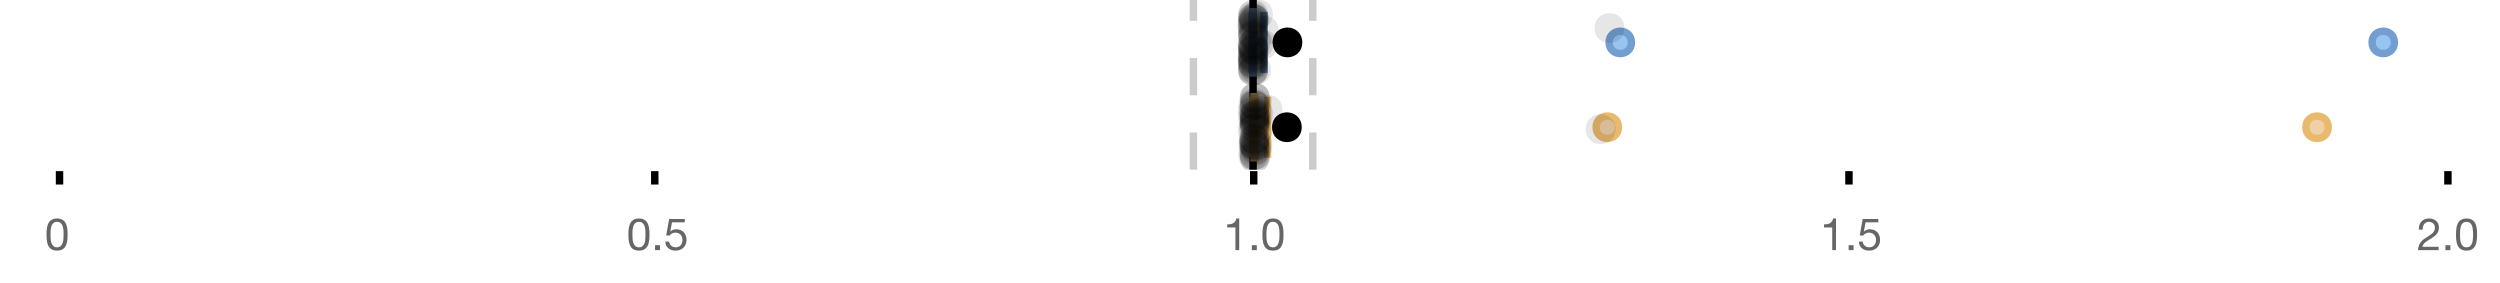 <?xml version="1.0" encoding="UTF-8"?>
<svg xmlns="http://www.w3.org/2000/svg" xmlns:xlink="http://www.w3.org/1999/xlink" width="672" height="76" viewBox="0 0 672 76">
<defs>
<clipPath id="clip-0">
<path clip-rule="nonzero" d="M 335 0 L 338 0 L 338 45.602 L 335 45.602 Z M 335 0 "/>
</clipPath>
<clipPath id="clip-1">
<path clip-rule="nonzero" d="M 319 0 L 322 0 L 322 45.602 L 319 45.602 Z M 319 0 "/>
</clipPath>
<clipPath id="clip-2">
<path clip-rule="nonzero" d="M 351 0 L 354 0 L 354 45.602 L 351 45.602 Z M 351 0 "/>
</clipPath>
<clipPath id="clip-3">
<path clip-rule="nonzero" d="M 609 0 L 657.66 0 L 657.66 43 L 609 43 Z M 609 0 "/>
</clipPath>
<clipPath id="clip-4">
<path clip-rule="nonzero" d="M 400 2 L 464 2 L 464 45.602 L 400 45.602 Z M 400 2 "/>
</clipPath>
<clipPath id="clip-5">
<path clip-rule="nonzero" d="M 591 2 L 655 2 L 655 45.602 L 591 45.602 Z M 591 2 "/>
</clipPath>
<clipPath id="clip-6">
<path clip-rule="nonzero" d="M 314 2 L 378 2 L 378 45.602 L 314 45.602 Z M 314 2 "/>
</clipPath>
<clipPath id="clip-7">
<path clip-rule="nonzero" d="M 332 37 L 341 37 L 341 45.602 L 332 45.602 Z M 332 37 "/>
</clipPath>
<clipPath id="clip-8">
<path clip-rule="nonzero" d="M 333 38 L 342 38 L 342 45.602 L 333 45.602 Z M 333 38 "/>
</clipPath>
<clipPath id="clip-9">
<path clip-rule="nonzero" d="M 333 37 L 342 37 L 342 45.602 L 333 45.602 Z M 333 37 "/>
</clipPath>
<clipPath id="clip-10">
<path clip-rule="nonzero" d="M 333 38 L 342 38 L 342 45.602 L 333 45.602 Z M 333 38 "/>
</clipPath>
<clipPath id="clip-11">
<path clip-rule="nonzero" d="M 333 37 L 342 37 L 342 45.602 L 333 45.602 Z M 333 37 "/>
</clipPath>
</defs>
<rect x="-67.2" y="-7.6" width="806.4" height="91.2" fill="rgb(100%, 100%, 100%)" fill-opacity="1"/>
<path fill="none" stroke-width="1" stroke-linecap="butt" stroke-linejoin="miter" stroke="rgb(0%, 0%, 0%)" stroke-opacity="1" stroke-miterlimit="10" d="M 8 23 L 8 24.801 " transform="matrix(2, 0, 0, 2, 0, 0)"/>
<path fill="none" stroke-width="1" stroke-linecap="butt" stroke-linejoin="miter" stroke="rgb(0%, 0%, 0%)" stroke-opacity="1" stroke-miterlimit="10" d="M 88 23 L 88 24.801 " transform="matrix(2, 0, 0, 2, 0, 0)"/>
<path fill="none" stroke-width="1" stroke-linecap="butt" stroke-linejoin="miter" stroke="rgb(0%, 0%, 0%)" stroke-opacity="1" stroke-miterlimit="10" d="M 168.5 23 L 168.5 24.801 " transform="matrix(2, 0, 0, 2, 0, 0)"/>
<path fill="none" stroke-width="1" stroke-linecap="butt" stroke-linejoin="miter" stroke="rgb(0%, 0%, 0%)" stroke-opacity="1" stroke-miterlimit="10" d="M 248.5 23 L 248.5 24.801 " transform="matrix(2, 0, 0, 2, 0, 0)"/>
<path fill="none" stroke-width="1" stroke-linecap="butt" stroke-linejoin="miter" stroke="rgb(0%, 0%, 0%)" stroke-opacity="1" stroke-miterlimit="10" d="M 329 23 L 329 24.801 " transform="matrix(2, 0, 0, 2, 0, 0)"/>
<path fill-rule="nonzero" fill="rgb(40%, 40%, 40%)" fill-opacity="1" d="M 13.586 63.047 C 13.586 62.84 13.586 62.609 13.59 62.355 C 13.594 62.105 13.613 61.852 13.648 61.602 C 13.684 61.348 13.738 61.102 13.805 60.863 C 13.875 60.621 13.973 60.414 14.105 60.23 C 14.238 60.051 14.402 59.906 14.605 59.793 C 14.805 59.684 15.047 59.625 15.336 59.625 C 15.625 59.625 15.867 59.684 16.066 59.793 C 16.266 59.906 16.434 60.051 16.566 60.23 C 16.699 60.41 16.797 60.621 16.867 60.863 C 16.934 61.102 16.984 61.348 17.023 61.602 C 17.059 61.852 17.078 62.105 17.082 62.355 C 17.086 62.609 17.09 62.84 17.09 63.047 C 17.09 63.367 17.078 63.723 17.059 64.121 C 17.039 64.516 16.973 64.887 16.867 65.238 C 16.758 65.586 16.586 65.879 16.344 66.117 C 16.105 66.359 15.77 66.477 15.336 66.477 C 14.902 66.477 14.566 66.359 14.328 66.117 C 14.09 65.879 13.914 65.586 13.805 65.238 C 13.699 64.891 13.633 64.516 13.613 64.121 C 13.594 63.727 13.586 63.367 13.586 63.047 Z M 12.504 63.059 C 12.504 63.371 12.512 63.695 12.527 64.031 C 12.543 64.367 12.586 64.695 12.648 65.016 C 12.711 65.336 12.805 65.637 12.926 65.922 C 13.043 66.203 13.207 66.453 13.414 66.672 C 13.625 66.887 13.887 67.055 14.203 67.18 C 14.52 67.305 14.895 67.367 15.336 67.367 C 15.785 67.367 16.164 67.305 16.477 67.18 C 16.789 67.055 17.047 66.887 17.258 66.672 C 17.465 66.453 17.629 66.203 17.746 65.922 C 17.867 65.637 17.961 65.336 18.023 65.016 C 18.086 64.695 18.129 64.367 18.145 64.031 C 18.16 63.695 18.168 63.371 18.168 63.059 C 18.168 62.746 18.16 62.422 18.145 62.086 C 18.129 61.75 18.09 61.422 18.023 61.102 C 17.961 60.781 17.867 60.477 17.746 60.191 C 17.629 59.902 17.465 59.648 17.258 59.434 C 17.047 59.219 16.785 59.047 16.469 58.918 C 16.152 58.789 15.777 58.727 15.336 58.727 C 14.895 58.727 14.52 58.789 14.203 58.918 C 13.887 59.047 13.625 59.219 13.414 59.434 C 13.207 59.648 13.043 59.902 12.926 60.191 C 12.805 60.48 12.711 60.781 12.648 61.102 C 12.586 61.422 12.543 61.75 12.527 62.086 C 12.512 62.422 12.504 62.746 12.504 63.059 Z M 12 55.809 "/>
<path fill-rule="nonzero" fill="rgb(40%, 40%, 40%)" fill-opacity="1" d="M 170 63.047 C 170 62.84 170 62.609 170.004 62.355 C 170.008 62.105 170.027 61.852 170.062 61.602 C 170.098 61.348 170.152 61.102 170.219 60.863 C 170.289 60.621 170.387 60.414 170.52 60.23 C 170.652 60.051 170.816 59.906 171.02 59.793 C 171.219 59.684 171.461 59.625 171.75 59.625 C 172.039 59.625 172.281 59.684 172.48 59.793 C 172.68 59.906 172.848 60.051 172.98 60.23 C 173.113 60.41 173.211 60.621 173.281 60.863 C 173.348 61.102 173.398 61.348 173.438 61.602 C 173.473 61.852 173.492 62.105 173.496 62.355 C 173.5 62.609 173.504 62.84 173.504 63.047 C 173.504 63.367 173.492 63.723 173.473 64.121 C 173.453 64.516 173.387 64.887 173.281 65.238 C 173.172 65.586 173 65.879 172.758 66.117 C 172.52 66.359 172.184 66.477 171.75 66.477 C 171.316 66.477 170.98 66.359 170.742 66.117 C 170.504 65.879 170.328 65.586 170.219 65.238 C 170.113 64.891 170.047 64.516 170.027 64.121 C 170.008 63.727 170 63.367 170 63.047 Z M 168.918 63.059 C 168.918 63.371 168.926 63.695 168.941 64.031 C 168.957 64.367 169 64.695 169.062 65.016 C 169.125 65.336 169.219 65.637 169.34 65.922 C 169.457 66.203 169.621 66.453 169.828 66.672 C 170.039 66.887 170.301 67.055 170.617 67.18 C 170.934 67.305 171.309 67.367 171.75 67.367 C 172.199 67.367 172.578 67.305 172.891 67.18 C 173.203 67.055 173.461 66.887 173.672 66.672 C 173.879 66.453 174.043 66.203 174.16 65.922 C 174.281 65.637 174.375 65.336 174.438 65.016 C 174.5 64.695 174.543 64.367 174.559 64.031 C 174.574 63.695 174.582 63.371 174.582 63.059 C 174.582 62.746 174.574 62.422 174.559 62.086 C 174.543 61.75 174.504 61.422 174.438 61.102 C 174.375 60.781 174.281 60.477 174.16 60.191 C 174.043 59.902 173.879 59.648 173.672 59.434 C 173.461 59.219 173.199 59.047 172.883 58.918 C 172.566 58.789 172.191 58.727 171.75 58.727 C 171.309 58.727 170.934 58.789 170.617 58.918 C 170.301 59.047 170.039 59.219 169.828 59.434 C 169.621 59.648 169.457 59.902 169.34 60.191 C 169.219 60.48 169.125 60.781 169.062 61.102 C 169 61.422 168.957 61.75 168.941 62.086 C 168.926 62.422 168.918 62.746 168.918 63.059 Z M 176.082 65.902 L 176.082 67.234 L 177.414 67.234 L 177.414 65.902 Z M 184.062 59.77 L 184.062 58.871 L 179.863 58.871 L 179.07 63.285 L 179.945 63.336 C 180.145 63.094 180.375 62.898 180.637 62.754 C 180.895 62.605 181.195 62.531 181.531 62.531 C 181.816 62.531 182.078 62.578 182.316 62.676 C 182.551 62.77 182.754 62.906 182.922 63.078 C 183.09 63.25 183.219 63.453 183.312 63.688 C 183.402 63.926 183.449 64.184 183.449 64.461 C 183.449 64.797 183.402 65.094 183.305 65.344 C 183.211 65.598 183.078 65.805 182.914 65.973 C 182.75 66.141 182.559 66.27 182.34 66.352 C 182.121 66.438 181.891 66.477 181.648 66.477 C 181.395 66.477 181.16 66.441 180.949 66.363 C 180.734 66.289 180.551 66.18 180.395 66.039 C 180.238 65.898 180.117 65.738 180.023 65.547 C 179.934 65.359 179.879 65.16 179.863 64.941 L 178.844 64.941 C 178.852 65.324 178.926 65.672 179.07 65.973 C 179.215 66.277 179.41 66.531 179.656 66.738 C 179.906 66.941 180.191 67.098 180.516 67.203 C 180.84 67.312 181.188 67.367 181.555 67.367 C 182.051 67.367 182.484 67.289 182.855 67.133 C 183.227 66.977 183.539 66.766 183.785 66.504 C 184.035 66.238 184.219 65.938 184.344 65.598 C 184.469 65.258 184.531 64.906 184.531 64.547 C 184.531 64.059 184.457 63.633 184.312 63.27 C 184.168 62.906 183.973 62.602 183.727 62.355 C 183.477 62.113 183.188 61.93 182.852 61.809 C 182.516 61.691 182.156 61.629 181.781 61.629 C 181.492 61.629 181.203 61.68 180.91 61.781 C 180.621 61.879 180.383 62.035 180.199 62.242 L 180.176 62.219 L 180.629 59.77 Z M 168.414 55.809 "/>
<path fill-rule="nonzero" fill="rgb(40%, 40%, 40%)" fill-opacity="1" d="M 333.102 67.234 L 333.102 58.727 L 332.32 58.727 C 332.266 59.047 332.16 59.309 332.008 59.52 C 331.855 59.727 331.672 59.891 331.449 60.012 C 331.23 60.129 330.984 60.211 330.711 60.258 C 330.441 60.301 330.16 60.324 329.871 60.324 L 329.871 61.137 L 332.082 61.137 L 332.082 67.234 Z M 336.496 65.902 L 336.496 67.234 L 337.828 67.234 L 337.828 65.902 Z M 340.422 63.047 C 340.422 62.84 340.422 62.609 340.426 62.355 C 340.43 62.105 340.449 61.852 340.484 61.602 C 340.52 61.348 340.574 61.102 340.641 60.863 C 340.711 60.621 340.809 60.414 340.941 60.23 C 341.074 60.051 341.238 59.906 341.441 59.793 C 341.641 59.684 341.883 59.625 342.172 59.625 C 342.461 59.625 342.703 59.684 342.902 59.793 C 343.102 59.906 343.27 60.051 343.402 60.23 C 343.535 60.41 343.633 60.621 343.703 60.863 C 343.77 61.102 343.82 61.348 343.859 61.602 C 343.895 61.852 343.914 62.105 343.918 62.355 C 343.922 62.609 343.926 62.84 343.926 63.047 C 343.926 63.367 343.914 63.723 343.895 64.121 C 343.875 64.516 343.809 64.887 343.703 65.238 C 343.594 65.586 343.422 65.879 343.18 66.117 C 342.941 66.359 342.605 66.477 342.172 66.477 C 341.738 66.477 341.402 66.359 341.164 66.117 C 340.926 65.879 340.75 65.586 340.641 65.238 C 340.535 64.891 340.469 64.516 340.449 64.121 C 340.43 63.727 340.422 63.367 340.422 63.047 Z M 339.34 63.059 C 339.34 63.371 339.348 63.695 339.363 64.031 C 339.379 64.367 339.422 64.695 339.484 65.016 C 339.547 65.336 339.641 65.637 339.762 65.922 C 339.879 66.203 340.043 66.453 340.25 66.672 C 340.461 66.887 340.723 67.055 341.039 67.18 C 341.355 67.305 341.73 67.367 342.172 67.367 C 342.621 67.367 343 67.305 343.312 67.18 C 343.625 67.055 343.883 66.887 344.094 66.672 C 344.301 66.453 344.465 66.203 344.582 65.922 C 344.703 65.637 344.797 65.336 344.859 65.016 C 344.922 64.695 344.965 64.367 344.98 64.031 C 344.996 63.695 345.004 63.371 345.004 63.059 C 345.004 62.746 344.996 62.422 344.98 62.086 C 344.965 61.75 344.926 61.422 344.859 61.102 C 344.797 60.781 344.703 60.477 344.582 60.191 C 344.465 59.902 344.301 59.648 344.094 59.434 C 343.883 59.219 343.621 59.047 343.305 58.918 C 342.988 58.789 342.613 58.727 342.172 58.727 C 341.73 58.727 341.355 58.789 341.039 58.918 C 340.723 59.047 340.461 59.219 340.25 59.434 C 340.043 59.648 339.879 59.902 339.762 60.191 C 339.641 60.48 339.547 60.781 339.484 61.102 C 339.422 61.422 339.379 61.75 339.363 62.086 C 339.348 62.422 339.34 62.746 339.34 63.059 Z M 328.828 55.809 "/>
<path fill-rule="nonzero" fill="rgb(40%, 40%, 40%)" fill-opacity="1" d="M 493.52 67.234 L 493.52 58.727 L 492.738 58.727 C 492.684 59.047 492.578 59.309 492.426 59.52 C 492.273 59.727 492.09 59.891 491.867 60.012 C 491.648 60.129 491.402 60.211 491.129 60.258 C 490.859 60.301 490.578 60.324 490.289 60.324 L 490.289 61.137 L 492.5 61.137 L 492.5 67.234 Z M 496.914 65.902 L 496.914 67.234 L 498.246 67.234 L 498.246 65.902 Z M 504.895 59.77 L 504.895 58.871 L 500.695 58.871 L 499.902 63.285 L 500.777 63.336 C 500.977 63.094 501.207 62.898 501.469 62.754 C 501.727 62.605 502.027 62.531 502.363 62.531 C 502.648 62.531 502.91 62.578 503.148 62.676 C 503.383 62.77 503.586 62.906 503.754 63.078 C 503.922 63.25 504.051 63.453 504.145 63.688 C 504.234 63.926 504.281 64.184 504.281 64.461 C 504.281 64.797 504.234 65.094 504.137 65.344 C 504.043 65.598 503.91 65.805 503.746 65.973 C 503.582 66.141 503.391 66.27 503.172 66.352 C 502.953 66.438 502.723 66.477 502.48 66.477 C 502.227 66.477 501.992 66.441 501.781 66.363 C 501.566 66.289 501.383 66.18 501.227 66.039 C 501.07 65.898 500.949 65.738 500.855 65.547 C 500.766 65.359 500.711 65.16 500.695 64.941 L 499.676 64.941 C 499.684 65.324 499.758 65.672 499.902 65.973 C 500.047 66.277 500.242 66.531 500.488 66.738 C 500.738 66.941 501.023 67.098 501.348 67.203 C 501.672 67.312 502.02 67.367 502.387 67.367 C 502.883 67.367 503.316 67.289 503.688 67.133 C 504.059 66.977 504.371 66.766 504.617 66.504 C 504.867 66.238 505.051 65.938 505.176 65.598 C 505.301 65.258 505.363 64.906 505.363 64.547 C 505.363 64.059 505.289 63.633 505.145 63.27 C 505 62.906 504.805 62.602 504.559 62.355 C 504.309 62.113 504.02 61.93 503.684 61.809 C 503.348 61.691 502.988 61.629 502.613 61.629 C 502.324 61.629 502.035 61.68 501.742 61.781 C 501.453 61.879 501.215 62.035 501.031 62.242 L 501.008 62.219 L 501.461 59.77 Z M 489.246 55.809 "/>
<path fill-rule="nonzero" fill="rgb(40%, 40%, 40%)" fill-opacity="1" d="M 650.188 61.738 L 651.207 61.738 C 651.199 61.48 651.227 61.227 651.285 60.977 C 651.348 60.723 651.445 60.5 651.582 60.297 C 651.715 60.098 651.891 59.938 652.102 59.812 C 652.312 59.688 652.566 59.625 652.863 59.625 C 653.086 59.625 653.301 59.664 653.5 59.734 C 653.699 59.805 653.875 59.91 654.023 60.047 C 654.172 60.184 654.289 60.344 654.375 60.531 C 654.465 60.719 654.508 60.93 654.508 61.164 C 654.508 61.457 654.461 61.719 654.371 61.941 C 654.277 62.168 654.141 62.375 653.961 62.566 C 653.781 62.758 653.555 62.949 653.285 63.137 C 653.012 63.324 652.695 63.531 652.336 63.754 C 652.039 63.93 651.758 64.117 651.484 64.32 C 651.211 64.52 650.969 64.75 650.754 65.016 C 650.535 65.277 650.359 65.59 650.219 65.945 C 650.078 66.301 649.988 66.73 649.949 67.234 L 655.504 67.234 L 655.504 66.336 L 651.137 66.336 C 651.184 66.07 651.285 65.836 651.441 65.633 C 651.598 65.43 651.785 65.238 652.008 65.062 C 652.227 64.887 652.469 64.719 652.73 64.562 C 652.996 64.406 653.262 64.25 653.523 64.09 C 653.789 63.922 654.043 63.746 654.293 63.562 C 654.539 63.379 654.762 63.172 654.953 62.945 C 655.145 62.715 655.297 62.457 655.414 62.172 C 655.531 61.883 655.59 61.551 655.59 61.176 C 655.59 60.773 655.52 60.422 655.379 60.117 C 655.238 59.812 655.047 59.559 654.809 59.355 C 654.566 59.152 654.285 58.996 653.961 58.887 C 653.637 58.781 653.293 58.727 652.926 58.727 C 652.477 58.727 652.074 58.801 651.723 58.953 C 651.371 59.105 651.078 59.316 650.844 59.586 C 650.605 59.852 650.434 60.172 650.32 60.539 C 650.207 60.906 650.164 61.305 650.188 61.738 Z M 657.328 65.902 L 657.328 67.234 L 658.66 67.234 L 658.66 65.902 Z M 661.254 63.047 C 661.254 62.84 661.254 62.609 661.258 62.355 C 661.262 62.105 661.281 61.852 661.316 61.602 C 661.352 61.348 661.406 61.102 661.473 60.863 C 661.543 60.621 661.641 60.414 661.773 60.23 C 661.906 60.051 662.07 59.906 662.273 59.793 C 662.473 59.684 662.715 59.625 663.004 59.625 C 663.293 59.625 663.535 59.684 663.734 59.793 C 663.934 59.906 664.102 60.051 664.234 60.23 C 664.367 60.41 664.465 60.621 664.535 60.863 C 664.602 61.102 664.652 61.348 664.691 61.602 C 664.727 61.852 664.746 62.105 664.75 62.355 C 664.754 62.609 664.758 62.84 664.758 63.047 C 664.758 63.367 664.746 63.723 664.727 64.121 C 664.707 64.516 664.641 64.887 664.535 65.238 C 664.426 65.586 664.254 65.879 664.012 66.117 C 663.773 66.359 663.438 66.477 663.004 66.477 C 662.57 66.477 662.234 66.359 661.996 66.117 C 661.758 65.879 661.582 65.586 661.473 65.238 C 661.367 64.891 661.301 64.516 661.281 64.121 C 661.262 63.727 661.254 63.367 661.254 63.047 Z M 660.172 63.059 C 660.172 63.371 660.18 63.695 660.195 64.031 C 660.211 64.367 660.254 64.695 660.316 65.016 C 660.379 65.336 660.473 65.637 660.594 65.922 C 660.711 66.203 660.875 66.453 661.082 66.672 C 661.293 66.887 661.555 67.055 661.871 67.18 C 662.188 67.305 662.562 67.367 663.004 67.367 C 663.453 67.367 663.832 67.305 664.145 67.18 C 664.457 67.055 664.715 66.887 664.926 66.672 C 665.133 66.453 665.297 66.203 665.414 65.922 C 665.535 65.637 665.629 65.336 665.691 65.016 C 665.754 64.695 665.797 64.367 665.812 64.031 C 665.828 63.695 665.836 63.371 665.836 63.059 C 665.836 62.746 665.828 62.422 665.812 62.086 C 665.797 61.75 665.758 61.422 665.691 61.102 C 665.629 60.781 665.535 60.477 665.414 60.191 C 665.297 59.902 665.133 59.648 664.926 59.434 C 664.715 59.219 664.453 59.047 664.137 58.918 C 663.82 58.789 663.445 58.727 663.004 58.727 C 662.562 58.727 662.188 58.789 661.871 58.918 C 661.555 59.047 661.293 59.219 661.082 59.434 C 660.875 59.648 660.711 59.902 660.594 60.191 C 660.473 60.48 660.379 60.781 660.316 61.102 C 660.254 61.422 660.211 61.75 660.195 62.086 C 660.18 62.422 660.172 62.746 660.172 63.059 Z M 649.66 55.809 "/>
<g clip-path="url(#clip-0)">
<path fill="none" stroke-width="1" stroke-linecap="butt" stroke-linejoin="miter" stroke="rgb(0%, 0%, 0%)" stroke-opacity="1" stroke-miterlimit="10" d="M -0.001 -0.001 L 22.8 -0.001 " transform="matrix(0, -2, 2, 0, 336.83, 45.6)"/>
</g>
<g clip-path="url(#clip-1)">
<path fill="none" stroke-width="1" stroke-linecap="butt" stroke-linejoin="miter" stroke="rgb(80%, 80%, 80%)" stroke-opacity="1" stroke-dasharray="5 5" stroke-miterlimit="10" d="M -0.001 0 L 22.8 0 " transform="matrix(0, -2, 2, 0, 320.789, 45.6)"/>
</g>
<g clip-path="url(#clip-2)">
<path fill="none" stroke-width="1" stroke-linecap="butt" stroke-linejoin="miter" stroke="rgb(80%, 80%, 80%)" stroke-opacity="1" stroke-dasharray="5 5" stroke-miterlimit="10" d="M -0.001 -0 L 22.8 -0 " transform="matrix(0, -2, 2, 0, 352.872, 45.6)"/>
</g>
<path fill-rule="nonzero" fill="rgb(59.216%, 76.863%, 94.118%)" fill-opacity="1" d="M 336.797 3.191 L 336.883 3.191 L 336.883 19.605 L 336.797 19.605 Z M 336.797 3.191 "/>
<path fill="none" stroke-width="1" stroke-linecap="butt" stroke-linejoin="miter" stroke="rgb(44.706%, 62.353%, 81.176%)" stroke-opacity="1" stroke-miterlimit="10" d="M 168.414 1.596 L 168.414 9.805 Z M 168.414 1.596 " transform="matrix(2, 0, 0, 2, 0, 0)"/>
<path fill="none" stroke-width="1" stroke-linecap="butt" stroke-linejoin="miter" stroke="rgb(44.706%, 62.353%, 81.176%)" stroke-opacity="1" stroke-miterlimit="10" d="M 168.398 1.596 L 168.441 1.596 L 168.441 9.803 L 168.398 9.803 Z M 168.398 1.596 " transform="matrix(2, 0, 0, 2, 0, 0)"/>
<path fill="none" stroke-width="1" stroke-linecap="butt" stroke-linejoin="miter" stroke="rgb(44.706%, 62.353%, 81.176%)" stroke-opacity="1" stroke-miterlimit="10" d="M 168.291 1.596 L 168.291 9.805 M 168.291 5.699 L 168.398 5.699 M 169.869 1.596 L 169.869 9.805 M 169.869 5.699 L 168.439 5.699 Z M 169.869 5.699 " transform="matrix(2, 0, 0, 2, 0, 0)"/>
<path fill-rule="nonzero" fill="rgb(59.216%, 76.863%, 94.118%)" fill-opacity="1" stroke-width="1" stroke-linecap="butt" stroke-linejoin="miter" stroke="rgb(44.706%, 62.353%, 81.176%)" stroke-opacity="1" stroke-miterlimit="10" d="M 219.266 5.699 C 219.266 7.699 216.266 7.699 216.266 5.699 C 216.266 3.699 219.266 3.699 219.266 5.699 Z M 219.266 5.699 " transform="matrix(2, 0, 0, 2, 0, 0)"/>
<path fill-rule="nonzero" fill="rgb(59.216%, 76.863%, 94.118%)" fill-opacity="1" d="M 643.617 11.398 C 643.617 15.398 637.617 15.398 637.617 11.398 C 637.617 7.398 643.617 7.398 643.617 11.398 Z M 643.617 11.398 "/>
<g clip-path="url(#clip-3)">
<path fill="none" stroke-width="1" stroke-linecap="butt" stroke-linejoin="miter" stroke="rgb(44.706%, 62.353%, 81.176%)" stroke-opacity="1" stroke-miterlimit="10" d="M 321.809 5.699 C 321.809 7.699 318.809 7.699 318.809 5.699 C 318.809 3.699 321.809 3.699 321.809 5.699 Z M 321.809 5.699 " transform="matrix(2, 0, 0, 2, 0, 0)"/>
</g>
<path fill-rule="nonzero" fill="rgb(0%, 0%, 0%)" fill-opacity="1" stroke-width="1" stroke-linecap="butt" stroke-linejoin="miter" stroke="rgb(0%, 0%, 0%)" stroke-opacity="1" stroke-miterlimit="10" d="M 174.533 5.699 C 174.533 7.699 171.533 7.699 171.533 5.699 C 171.533 3.699 174.533 3.699 174.533 5.699 Z M 174.533 5.699 " transform="matrix(2, 0, 0, 2, 0, 0)"/>
<path fill-rule="nonzero" fill="rgb(0%, 0%, 0%)" fill-opacity="0.098" d="M 340.582 6.66 C 340.582 11.996 332.582 11.996 332.582 6.66 C 332.582 1.328 340.582 1.328 340.582 6.66 Z M 340.582 6.66 "/>
<path fill-rule="nonzero" fill="rgb(0%, 0%, 0%)" fill-opacity="0.098" d="M 340.688 14.836 C 340.688 20.172 332.688 20.172 332.688 14.836 C 332.688 9.504 340.688 9.504 340.688 14.836 Z M 340.688 14.836 "/>
<path fill-rule="nonzero" fill="rgb(0%, 0%, 0%)" fill-opacity="0.098" d="M 340.688 12.168 C 340.688 17.5 332.688 17.5 332.688 12.168 C 332.688 6.836 340.688 6.836 340.688 12.168 Z M 340.688 12.168 "/>
<path fill-rule="nonzero" fill="rgb(0%, 0%, 0%)" fill-opacity="0.098" d="M 340.711 15.32 C 340.711 20.652 332.711 20.652 332.711 15.32 C 332.711 9.988 340.711 9.988 340.711 15.32 Z M 340.711 15.32 "/>
<path fill-rule="nonzero" fill="rgb(0%, 0%, 0%)" fill-opacity="0.098" d="M 340.727 16.645 C 340.727 21.977 332.727 21.977 332.727 16.645 C 332.727 11.312 340.727 11.312 340.727 16.645 Z M 340.727 16.645 "/>
<path fill-rule="nonzero" fill="rgb(0%, 0%, 0%)" fill-opacity="0.098" d="M 340.738 4.234 C 340.738 9.566 332.738 9.566 332.738 4.234 C 332.738 -1.102 340.738 -1.102 340.738 4.234 Z M 340.738 4.234 "/>
<path fill-rule="nonzero" fill="rgb(0%, 0%, 0%)" fill-opacity="0.098" d="M 340.75 9.348 C 340.75 14.684 332.75 14.684 332.75 9.348 C 332.75 4.016 340.75 4.016 340.75 9.348 Z M 340.75 9.348 "/>
<path fill-rule="nonzero" fill="rgb(0%, 0%, 0%)" fill-opacity="0.098" d="M 340.758 17.043 C 340.758 22.379 332.758 22.379 332.758 17.043 C 332.758 11.711 340.758 11.711 340.758 17.043 Z M 340.758 17.043 "/>
<path fill-rule="nonzero" fill="rgb(0%, 0%, 0%)" fill-opacity="0.098" d="M 340.77 19.062 C 340.77 24.395 332.77 24.395 332.77 19.062 C 332.77 13.727 340.77 13.727 340.77 19.062 Z M 340.77 19.062 "/>
<path fill-rule="nonzero" fill="rgb(0%, 0%, 0%)" fill-opacity="0.098" d="M 340.781 12.004 C 340.781 17.336 332.781 17.336 332.781 12.004 C 332.781 6.672 340.781 6.672 340.781 12.004 Z M 340.781 12.004 "/>
<path fill-rule="nonzero" fill="rgb(0%, 0%, 0%)" fill-opacity="0.098" d="M 340.781 6.465 C 340.781 11.797 332.781 11.797 332.781 6.465 C 332.781 1.129 340.781 1.129 340.781 6.465 Z M 340.781 6.465 "/>
<path fill-rule="nonzero" fill="rgb(0%, 0%, 0%)" fill-opacity="0.098" d="M 340.789 14.242 C 340.789 19.578 332.789 19.578 332.789 14.242 C 332.789 8.91 340.789 8.91 340.789 14.242 Z M 340.789 14.242 "/>
<path fill-rule="nonzero" fill="rgb(0%, 0%, 0%)" fill-opacity="0.098" d="M 340.789 13.711 C 340.789 19.043 332.789 19.043 332.789 13.711 C 332.789 8.375 340.789 8.375 340.789 13.711 Z M 340.789 13.711 "/>
<path fill-rule="nonzero" fill="rgb(0%, 0%, 0%)" fill-opacity="0.098" d="M 340.793 8.156 C 340.793 13.488 332.793 13.488 332.793 8.156 C 332.793 2.824 340.793 2.824 340.793 8.156 Z M 340.793 8.156 "/>
<path fill-rule="nonzero" fill="rgb(0%, 0%, 0%)" fill-opacity="0.098" d="M 340.797 13.035 C 340.797 18.367 332.797 18.367 332.797 13.035 C 332.797 7.703 340.797 7.703 340.797 13.035 Z M 340.797 13.035 "/>
<path fill-rule="nonzero" fill="rgb(0%, 0%, 0%)" fill-opacity="0.098" d="M 340.797 4.891 C 340.797 10.223 332.797 10.223 332.797 4.891 C 332.797 -0.445 340.797 -0.445 340.797 4.891 Z M 340.797 4.891 "/>
<path fill-rule="nonzero" fill="rgb(0%, 0%, 0%)" fill-opacity="0.098" d="M 340.805 12.547 C 340.805 17.879 332.805 17.879 332.805 12.547 C 332.805 7.215 340.805 7.215 340.805 12.547 Z M 340.805 12.547 "/>
<path fill-rule="nonzero" fill="rgb(0%, 0%, 0%)" fill-opacity="0.098" d="M 340.809 5.859 C 340.809 11.195 332.809 11.195 332.809 5.859 C 332.809 0.527 340.809 0.527 340.809 5.859 Z M 340.809 5.859 "/>
<path fill-rule="nonzero" fill="rgb(0%, 0%, 0%)" fill-opacity="0.098" d="M 340.812 8.797 C 340.812 14.133 332.812 14.133 332.812 8.797 C 332.812 3.465 340.812 3.465 340.812 8.797 Z M 340.812 8.797 "/>
<path fill-rule="nonzero" fill="rgb(0%, 0%, 0%)" fill-opacity="0.098" d="M 340.816 10.059 C 340.816 15.391 332.816 15.391 332.816 10.059 C 332.816 4.727 340.816 4.727 340.816 10.059 Z M 340.816 10.059 "/>
<path fill-rule="nonzero" fill="rgb(0%, 0%, 0%)" fill-opacity="0.098" d="M 340.82 15.977 C 340.82 21.309 332.82 21.309 332.82 15.977 C 332.82 10.645 340.82 10.645 340.82 15.977 Z M 340.82 15.977 "/>
<path fill-rule="nonzero" fill="rgb(0%, 0%, 0%)" fill-opacity="0.098" d="M 340.82 15.859 C 340.82 21.195 332.82 21.195 332.82 15.859 C 332.82 10.527 340.82 10.527 340.82 15.859 Z M 340.82 15.859 "/>
<path fill-rule="nonzero" fill="rgb(0%, 0%, 0%)" fill-opacity="0.098" d="M 340.82 7.535 C 340.82 12.867 332.82 12.867 332.82 7.535 C 332.82 2.199 340.82 2.199 340.82 7.535 Z M 340.82 7.535 "/>
<path fill-rule="nonzero" fill="rgb(0%, 0%, 0%)" fill-opacity="0.098" d="M 340.82 17.391 C 340.82 22.723 332.82 22.723 332.82 17.391 C 332.82 12.059 340.82 12.059 340.82 17.391 Z M 340.82 17.391 "/>
<path fill-rule="nonzero" fill="rgb(0%, 0%, 0%)" fill-opacity="0.098" d="M 340.824 16.504 C 340.824 21.836 332.824 21.836 332.824 16.504 C 332.824 11.168 340.824 11.168 340.824 16.504 Z M 340.824 16.504 "/>
<path fill-rule="nonzero" fill="rgb(0%, 0%, 0%)" fill-opacity="0.098" d="M 340.828 11.809 C 340.828 17.145 332.828 17.145 332.828 11.809 C 332.828 6.477 340.828 6.477 340.828 11.809 Z M 340.828 11.809 "/>
<path fill-rule="nonzero" fill="rgb(0%, 0%, 0%)" fill-opacity="0.098" d="M 340.828 16.941 C 340.828 22.277 332.828 22.277 332.828 16.941 C 332.828 11.609 340.828 11.609 340.828 16.941 Z M 340.828 16.941 "/>
<path fill-rule="nonzero" fill="rgb(0%, 0%, 0%)" fill-opacity="0.098" d="M 340.828 17.562 C 340.828 22.895 332.828 22.895 332.828 17.562 C 332.828 12.227 340.828 12.227 340.828 17.562 Z M 340.828 17.562 "/>
<path fill-rule="nonzero" fill="rgb(0%, 0%, 0%)" fill-opacity="0.098" d="M 340.832 13.312 C 340.832 18.645 332.832 18.645 332.832 13.312 C 332.832 7.98 340.832 7.98 340.832 13.312 Z M 340.832 13.312 "/>
<path fill-rule="nonzero" fill="rgb(0%, 0%, 0%)" fill-opacity="0.098" d="M 340.844 5.055 C 340.844 10.391 332.844 10.391 332.844 5.055 C 332.844 -0.277 340.844 -0.277 340.844 5.055 Z M 340.844 5.055 "/>
<path fill-rule="nonzero" fill="rgb(0%, 0%, 0%)" fill-opacity="0.098" d="M 340.848 9.461 C 340.848 14.797 332.848 14.797 332.848 9.461 C 332.848 4.129 340.848 4.129 340.848 9.461 Z M 340.848 9.461 "/>
<path fill-rule="nonzero" fill="rgb(0%, 0%, 0%)" fill-opacity="0.098" d="M 340.852 18.879 C 340.852 24.215 332.852 24.215 332.852 18.879 C 332.852 13.547 340.852 13.547 340.852 18.879 Z M 340.852 18.879 "/>
<path fill-rule="nonzero" fill="rgb(0%, 0%, 0%)" fill-opacity="0.098" d="M 340.852 4.988 C 340.852 10.32 332.852 10.32 332.852 4.988 C 332.852 -0.344 340.852 -0.344 340.852 4.988 Z M 340.852 4.988 "/>
<path fill-rule="nonzero" fill="rgb(0%, 0%, 0%)" fill-opacity="0.098" d="M 340.852 15.461 C 340.852 20.797 332.852 20.797 332.852 15.461 C 332.852 10.129 340.852 10.129 340.852 15.461 Z M 340.852 15.461 "/>
<path fill-rule="nonzero" fill="rgb(0%, 0%, 0%)" fill-opacity="0.098" d="M 340.855 18.938 C 340.855 24.273 332.855 24.273 332.855 18.938 C 332.855 13.605 340.855 13.605 340.855 18.938 Z M 340.855 18.938 "/>
<path fill-rule="nonzero" fill="rgb(0%, 0%, 0%)" fill-opacity="0.098" d="M 340.855 7.16 C 340.855 12.496 332.855 12.496 332.855 7.16 C 332.855 1.828 340.855 1.828 340.855 7.16 Z M 340.855 7.16 "/>
<path fill-rule="nonzero" fill="rgb(0%, 0%, 0%)" fill-opacity="0.098" d="M 340.859 9.566 C 340.859 14.898 332.859 14.898 332.859 9.566 C 332.859 4.234 340.859 4.234 340.859 9.566 Z M 340.859 9.566 "/>
<path fill-rule="nonzero" fill="rgb(0%, 0%, 0%)" fill-opacity="0.098" d="M 340.863 3.91 C 340.863 9.246 332.863 9.246 332.863 3.91 C 332.863 -1.422 340.863 -1.422 340.863 3.91 Z M 340.863 3.91 "/>
<path fill-rule="nonzero" fill="rgb(0%, 0%, 0%)" fill-opacity="0.098" d="M 340.867 18.418 C 340.867 23.75 332.867 23.75 332.867 18.418 C 332.867 13.086 340.867 13.086 340.867 18.418 Z M 340.867 18.418 "/>
<path fill-rule="nonzero" fill="rgb(0%, 0%, 0%)" fill-opacity="0.098" d="M 340.875 15.035 C 340.875 20.367 332.875 20.367 332.875 15.035 C 332.875 9.699 340.875 9.699 340.875 15.035 Z M 340.875 15.035 "/>
<path fill-rule="nonzero" fill="rgb(0%, 0%, 0%)" fill-opacity="0.098" d="M 340.875 13.469 C 340.875 18.805 332.875 18.805 332.875 13.469 C 332.875 8.137 340.875 8.137 340.875 13.469 Z M 340.875 13.469 "/>
<path fill-rule="nonzero" fill="rgb(0%, 0%, 0%)" fill-opacity="0.098" d="M 340.883 12.762 C 340.883 18.098 332.883 18.098 332.883 12.762 C 332.883 7.43 340.883 7.43 340.883 12.762 Z M 340.883 12.762 "/>
<path fill-rule="nonzero" fill="rgb(0%, 0%, 0%)" fill-opacity="0.098" d="M 340.902 5.871 C 340.902 11.203 332.902 11.203 332.902 5.871 C 332.902 0.539 340.902 0.539 340.902 5.871 Z M 340.902 5.871 "/>
<path fill-rule="nonzero" fill="rgb(0%, 0%, 0%)" fill-opacity="0.098" d="M 341.09 5.207 C 341.09 10.539 333.09 10.539 333.09 5.207 C 333.09 -0.125 341.09 -0.125 341.09 5.207 Z M 341.09 5.207 "/>
<path fill-rule="nonzero" fill="rgb(0%, 0%, 0%)" fill-opacity="0.098" d="M 341.102 13.457 C 341.102 18.789 333.102 18.789 333.102 13.457 C 333.102 8.121 341.102 8.121 341.102 13.457 Z M 341.102 13.457 "/>
<path fill-rule="nonzero" fill="rgb(0%, 0%, 0%)" fill-opacity="0.098" d="M 341.195 5.336 C 341.195 10.668 333.195 10.668 333.195 5.336 C 333.195 0 341.195 0 341.195 5.336 Z M 341.195 5.336 "/>
<path fill-rule="nonzero" fill="rgb(0%, 0%, 0%)" fill-opacity="0.098" d="M 341.652 18.793 C 341.652 24.125 333.652 24.125 333.652 18.793 C 333.652 13.461 341.652 13.461 341.652 18.793 Z M 341.652 18.793 "/>
<path fill-rule="nonzero" fill="rgb(0%, 0%, 0%)" fill-opacity="0.098" d="M 341.738 10.918 C 341.738 16.25 333.738 16.25 333.738 10.918 C 333.738 5.582 341.738 5.582 341.738 10.918 Z M 341.738 10.918 "/>
<path fill-rule="nonzero" fill="rgb(0%, 0%, 0%)" fill-opacity="0.098" d="M 342.133 3.848 C 342.133 9.18 334.133 9.18 334.133 3.848 C 334.133 -1.484 342.133 -1.484 342.133 3.848 Z M 342.133 3.848 "/>
<path fill-rule="nonzero" fill="rgb(0%, 0%, 0%)" fill-opacity="0.098" d="M 342.18 11.82 C 342.18 17.156 334.18 17.156 334.18 11.82 C 334.18 6.488 342.18 6.488 342.18 11.82 Z M 342.18 11.82 "/>
<path fill-rule="nonzero" fill="rgb(0%, 0%, 0%)" fill-opacity="0.098" d="M 343.363 11.988 C 343.363 17.32 335.363 17.32 335.363 11.988 C 335.363 6.656 343.363 6.656 343.363 11.988 Z M 343.363 11.988 "/>
<path fill-rule="nonzero" fill="rgb(0%, 0%, 0%)" fill-opacity="0.098" d="M 343.738 8.25 C 343.738 13.582 335.738 13.582 335.738 8.25 C 335.738 2.918 343.738 2.918 343.738 8.25 Z M 343.738 8.25 "/>
<path fill-rule="nonzero" fill="rgb(0%, 0%, 0%)" fill-opacity="0.098" d="M 436.637 7.547 C 436.637 12.883 428.637 12.883 428.637 7.547 C 428.637 2.215 436.637 2.215 436.637 7.547 Z M 436.637 7.547 "/>
<path fill-rule="nonzero" fill="rgb(93.725%, 81.569%, 65.49%)" fill-opacity="1" d="M 337.086 25.992 L 337.305 25.992 L 337.305 42.406 L 337.086 42.406 Z M 337.086 25.992 "/>
<path fill="none" stroke-width="1" stroke-linecap="butt" stroke-linejoin="miter" stroke="rgb(91.373%, 72.549%, 43.137%)" stroke-opacity="1" stroke-miterlimit="10" d="M 168.643 12.996 L 168.643 21.203 Z M 168.643 12.996 " transform="matrix(2, 0, 0, 2, 0, 0)"/>
<path fill="none" stroke-width="1" stroke-linecap="butt" stroke-linejoin="miter" stroke="rgb(91.373%, 72.549%, 43.137%)" stroke-opacity="1" stroke-miterlimit="10" d="M 168.543 12.996 L 168.652 12.996 L 168.652 21.203 L 168.543 21.203 Z M 168.543 12.996 " transform="matrix(2, 0, 0, 2, 0, 0)"/>
<path fill="none" stroke-width="1" stroke-linecap="butt" stroke-linejoin="miter" stroke="rgb(91.373%, 72.549%, 43.137%)" stroke-opacity="1" stroke-miterlimit="10" d="M 168.352 12.996 L 168.352 21.203 M 168.352 17.1 L 168.543 17.1 M 170.357 12.996 L 170.357 21.203 M 170.357 17.1 L 168.652 17.1 Z M 170.357 17.1 " transform="matrix(2, 0, 0, 2, 0, 0)"/>
<path fill-rule="nonzero" fill="rgb(93.725%, 81.569%, 65.49%)" fill-opacity="1" d="M 435.039 34.199 C 435.039 38.199 429.039 38.199 429.039 34.199 C 429.039 30.199 435.039 30.199 435.039 34.199 Z M 435.039 34.199 "/>
<g clip-path="url(#clip-4)">
<path fill="none" stroke-width="1" stroke-linecap="butt" stroke-linejoin="miter" stroke="rgb(91.373%, 72.549%, 43.137%)" stroke-opacity="1" stroke-miterlimit="10" d="M 217.52 17.1 C 217.52 19.1 214.52 19.1 214.52 17.1 C 214.52 15.1 217.52 15.1 217.52 17.1 Z M 217.52 17.1 " transform="matrix(2, 0, 0, 2, 0, 0)"/>
</g>
<path fill-rule="nonzero" fill="rgb(93.725%, 81.569%, 65.49%)" fill-opacity="1" d="M 625.824 34.199 C 625.824 38.199 619.824 38.199 619.824 34.199 C 619.824 30.199 625.824 30.199 625.824 34.199 Z M 625.824 34.199 "/>
<g clip-path="url(#clip-5)">
<path fill="none" stroke-width="1" stroke-linecap="butt" stroke-linejoin="miter" stroke="rgb(91.373%, 72.549%, 43.137%)" stroke-opacity="1" stroke-miterlimit="10" d="M 312.912 17.1 C 312.912 19.1 309.912 19.1 309.912 17.1 C 309.912 15.1 312.912 15.1 312.912 17.1 Z M 312.912 17.1 " transform="matrix(2, 0, 0, 2, 0, 0)"/>
</g>
<path fill-rule="nonzero" fill="rgb(0%, 0%, 0%)" fill-opacity="1" d="M 348.914 34.199 C 348.914 38.199 342.914 38.199 342.914 34.199 C 342.914 30.199 348.914 30.199 348.914 34.199 Z M 348.914 34.199 "/>
<g clip-path="url(#clip-6)">
<path fill="none" stroke-width="1" stroke-linecap="butt" stroke-linejoin="miter" stroke="rgb(0%, 0%, 0%)" stroke-opacity="1" stroke-miterlimit="10" d="M 174.457 17.1 C 174.457 19.1 171.457 19.1 171.457 17.1 C 171.457 15.1 174.457 15.1 174.457 17.1 Z M 174.457 17.1 " transform="matrix(2, 0, 0, 2, 0, 0)"/>
</g>
<path fill-rule="nonzero" fill="rgb(0%, 0%, 0%)" fill-opacity="0.098" d="M 340.703 30.117 C 340.703 35.449 332.703 35.449 332.703 30.117 C 332.703 24.781 340.703 24.781 340.703 30.117 Z M 340.703 30.117 "/>
<path fill-rule="nonzero" fill="rgb(0%, 0%, 0%)" fill-opacity="0.098" d="M 340.75 34.945 C 340.75 40.277 332.75 40.277 332.75 34.945 C 332.75 29.609 340.75 29.609 340.75 34.945 Z M 340.75 34.945 "/>
<path fill-rule="nonzero" fill="rgb(0%, 0%, 0%)" fill-opacity="0.098" d="M 340.84 31.609 C 340.84 36.945 332.84 36.945 332.84 31.609 C 332.84 26.277 340.84 26.277 340.84 31.609 Z M 340.84 31.609 "/>
<g clip-path="url(#clip-7)">
<path fill-rule="nonzero" fill="rgb(0%, 0%, 0%)" fill-opacity="0.098" d="M 340.84 41.648 C 340.84 46.984 332.84 46.984 332.84 41.648 C 332.84 36.316 340.84 36.316 340.84 41.648 Z M 340.84 41.648 "/>
</g>
<path fill-rule="nonzero" fill="rgb(0%, 0%, 0%)" fill-opacity="0.098" d="M 340.895 38.562 C 340.895 43.895 332.895 43.895 332.895 38.562 C 332.895 33.23 340.895 33.23 340.895 38.562 Z M 340.895 38.562 "/>
<path fill-rule="nonzero" fill="rgb(0%, 0%, 0%)" fill-opacity="0.098" d="M 340.918 28.074 C 340.918 33.406 332.918 33.406 332.918 28.074 C 332.918 22.738 340.918 22.738 340.918 28.074 Z M 340.918 28.074 "/>
<path fill-rule="nonzero" fill="rgb(0%, 0%, 0%)" fill-opacity="0.098" d="M 340.992 40.836 C 340.992 46.168 332.992 46.168 332.992 40.836 C 332.992 35.5 340.992 35.5 340.992 40.836 Z M 340.992 40.836 "/>
<path fill-rule="nonzero" fill="rgb(0%, 0%, 0%)" fill-opacity="0.098" d="M 341.016 37.582 C 341.016 42.914 333.016 42.914 333.016 37.582 C 333.016 32.25 341.016 32.25 341.016 37.582 Z M 341.016 37.582 "/>
<path fill-rule="nonzero" fill="rgb(0%, 0%, 0%)" fill-opacity="0.098" d="M 341.039 38.633 C 341.039 43.965 333.039 43.965 333.039 38.633 C 333.039 33.297 341.039 33.297 341.039 38.633 Z M 341.039 38.633 "/>
<path fill-rule="nonzero" fill="rgb(0%, 0%, 0%)" fill-opacity="0.098" d="M 341.047 34.508 C 341.047 39.844 333.047 39.844 333.047 34.508 C 333.047 29.176 341.047 29.176 341.047 34.508 Z M 341.047 34.508 "/>
<path fill-rule="nonzero" fill="rgb(0%, 0%, 0%)" fill-opacity="0.098" d="M 341.047 38.844 C 341.047 44.176 333.047 44.176 333.047 38.844 C 333.047 33.512 341.047 33.512 341.047 38.844 Z M 341.047 38.844 "/>
<path fill-rule="nonzero" fill="rgb(0%, 0%, 0%)" fill-opacity="0.098" d="M 341.051 37.297 C 341.051 42.629 333.051 42.629 333.051 37.297 C 333.051 31.965 341.051 31.965 341.051 37.297 Z M 341.051 37.297 "/>
<path fill-rule="nonzero" fill="rgb(0%, 0%, 0%)" fill-opacity="0.098" d="M 341.055 29.512 C 341.055 34.848 333.055 34.848 333.055 29.512 C 333.055 24.18 341.055 24.18 341.055 29.512 Z M 341.055 29.512 "/>
<path fill-rule="nonzero" fill="rgb(0%, 0%, 0%)" fill-opacity="0.098" d="M 341.07 32.77 C 341.07 38.105 333.07 38.105 333.07 32.77 C 333.07 27.438 341.07 27.438 341.07 32.77 Z M 341.07 32.77 "/>
<path fill-rule="nonzero" fill="rgb(0%, 0%, 0%)" fill-opacity="0.098" d="M 341.098 30.906 C 341.098 36.242 333.098 36.242 333.098 30.906 C 333.098 25.574 341.098 25.574 341.098 30.906 Z M 341.098 30.906 "/>
<path fill-rule="nonzero" fill="rgb(0%, 0%, 0%)" fill-opacity="0.098" d="M 341.207 32.688 C 341.207 38.02 333.207 38.02 333.207 32.688 C 333.207 27.355 341.207 27.355 341.207 32.688 Z M 341.207 32.688 "/>
<path fill-rule="nonzero" fill="rgb(0%, 0%, 0%)" fill-opacity="0.098" d="M 341.258 26.207 C 341.258 31.539 333.258 31.539 333.258 26.207 C 333.258 20.871 341.258 20.871 341.258 26.207 Z M 341.258 26.207 "/>
<path fill-rule="nonzero" fill="rgb(0%, 0%, 0%)" fill-opacity="0.098" d="M 341.258 26.305 C 341.258 31.637 333.258 31.637 333.258 26.305 C 333.258 20.973 341.258 20.973 341.258 26.305 Z M 341.258 26.305 "/>
<path fill-rule="nonzero" fill="rgb(0%, 0%, 0%)" fill-opacity="0.098" d="M 341.277 34.457 C 341.277 39.789 333.277 39.789 333.277 34.457 C 333.277 29.125 341.277 29.125 341.277 34.457 Z M 341.277 34.457 "/>
<g clip-path="url(#clip-8)">
<path fill-rule="nonzero" fill="rgb(0%, 0%, 0%)" fill-opacity="0.098" d="M 341.277 42.402 C 341.277 47.734 333.277 47.734 333.277 42.402 C 333.277 37.066 341.277 37.066 341.277 42.402 Z M 341.277 42.402 "/>
</g>
<path fill-rule="nonzero" fill="rgb(0%, 0%, 0%)" fill-opacity="0.098" d="M 341.277 30.328 C 341.277 35.66 333.277 35.66 333.277 30.328 C 333.277 24.996 341.277 24.996 341.277 30.328 Z M 341.277 30.328 "/>
<g clip-path="url(#clip-9)">
<path fill-rule="nonzero" fill="rgb(0%, 0%, 0%)" fill-opacity="0.098" d="M 341.281 41.66 C 341.281 46.992 333.281 46.992 333.281 41.66 C 333.281 36.324 341.281 36.324 341.281 41.66 Z M 341.281 41.66 "/>
</g>
<path fill-rule="nonzero" fill="rgb(0%, 0%, 0%)" fill-opacity="0.098" d="M 341.281 38.949 C 341.281 44.285 333.281 44.285 333.281 38.949 C 333.281 33.617 341.281 33.617 341.281 38.949 Z M 341.281 38.949 "/>
<path fill-rule="nonzero" fill="rgb(0%, 0%, 0%)" fill-opacity="0.098" d="M 341.281 33.402 C 341.281 38.734 333.281 38.734 333.281 33.402 C 333.281 28.066 341.281 28.066 341.281 33.402 Z M 341.281 33.402 "/>
<path fill-rule="nonzero" fill="rgb(0%, 0%, 0%)" fill-opacity="0.098" d="M 341.281 28.305 C 341.281 33.637 333.281 33.637 333.281 28.305 C 333.281 22.969 341.281 22.969 341.281 28.305 Z M 341.281 28.305 "/>
<path fill-rule="nonzero" fill="rgb(0%, 0%, 0%)" fill-opacity="0.098" d="M 341.281 39.109 C 341.281 44.445 333.281 44.445 333.281 39.109 C 333.281 33.777 341.281 33.777 341.281 39.109 Z M 341.281 39.109 "/>
<g clip-path="url(#clip-10)">
<path fill-rule="nonzero" fill="rgb(0%, 0%, 0%)" fill-opacity="0.098" d="M 341.285 42.363 C 341.285 47.699 333.285 47.699 333.285 42.363 C 333.285 37.031 341.285 37.031 341.285 42.363 Z M 341.285 42.363 "/>
</g>
<path fill-rule="nonzero" fill="rgb(0%, 0%, 0%)" fill-opacity="0.098" d="M 341.285 34.062 C 341.285 39.395 333.285 39.395 333.285 34.062 C 333.285 28.73 341.285 28.73 341.285 34.062 Z M 341.285 34.062 "/>
<path fill-rule="nonzero" fill="rgb(0%, 0%, 0%)" fill-opacity="0.098" d="M 341.285 33.305 C 341.285 38.637 333.285 38.637 333.285 33.305 C 333.285 27.973 341.285 27.973 341.285 33.305 Z M 341.285 33.305 "/>
<path fill-rule="nonzero" fill="rgb(0%, 0%, 0%)" fill-opacity="0.098" d="M 341.285 31.227 C 341.285 36.559 333.285 36.559 333.285 31.227 C 333.285 25.891 341.285 25.891 341.285 31.227 Z M 341.285 31.227 "/>
<path fill-rule="nonzero" fill="rgb(0%, 0%, 0%)" fill-opacity="0.098" d="M 341.285 32.941 C 341.285 38.277 333.285 38.277 333.285 32.941 C 333.285 27.609 341.285 27.609 341.285 32.941 Z M 341.285 32.941 "/>
<path fill-rule="nonzero" fill="rgb(0%, 0%, 0%)" fill-opacity="0.098" d="M 341.285 28.371 C 341.285 33.707 333.285 33.707 333.285 28.371 C 333.285 23.039 341.285 23.039 341.285 28.371 Z M 341.285 28.371 "/>
<path fill-rule="nonzero" fill="rgb(0%, 0%, 0%)" fill-opacity="0.098" d="M 341.289 39.656 C 341.289 44.988 333.289 44.988 333.289 39.656 C 333.289 34.324 341.289 34.324 341.289 39.656 Z M 341.289 39.656 "/>
<path fill-rule="nonzero" fill="rgb(0%, 0%, 0%)" fill-opacity="0.098" d="M 341.289 31.785 C 341.289 37.117 333.289 37.117 333.289 31.785 C 333.289 26.453 341.289 26.453 341.289 31.785 Z M 341.289 31.785 "/>
<path fill-rule="nonzero" fill="rgb(0%, 0%, 0%)" fill-opacity="0.098" d="M 341.289 31.152 C 341.289 36.488 333.289 36.488 333.289 31.152 C 333.289 25.82 341.289 25.82 341.289 31.152 Z M 341.289 31.152 "/>
<g clip-path="url(#clip-11)">
<path fill-rule="nonzero" fill="rgb(0%, 0%, 0%)" fill-opacity="0.098" d="M 341.293 41.664 C 341.293 47 333.293 47 333.293 41.664 C 333.293 36.332 341.293 36.332 341.293 41.664 Z M 341.293 41.664 "/>
</g>
<path fill-rule="nonzero" fill="rgb(0%, 0%, 0%)" fill-opacity="0.098" d="M 341.293 37.43 C 341.293 42.762 333.293 42.762 333.293 37.43 C 333.293 32.098 341.293 32.098 341.293 37.43 Z M 341.293 37.43 "/>
<path fill-rule="nonzero" fill="rgb(0%, 0%, 0%)" fill-opacity="0.098" d="M 341.293 32.074 C 341.293 37.406 333.293 37.406 333.293 32.074 C 333.293 26.742 341.293 26.742 341.293 32.074 Z M 341.293 32.074 "/>
<path fill-rule="nonzero" fill="rgb(0%, 0%, 0%)" fill-opacity="0.098" d="M 341.293 27.676 C 341.293 33.012 333.293 33.012 333.293 27.676 C 333.293 22.344 341.293 22.344 341.293 27.676 Z M 341.293 27.676 "/>
<path fill-rule="nonzero" fill="rgb(0%, 0%, 0%)" fill-opacity="0.098" d="M 341.301 40.301 C 341.301 45.633 333.301 45.633 333.301 40.301 C 333.301 34.965 341.301 34.965 341.301 40.301 Z M 341.301 40.301 "/>
<path fill-rule="nonzero" fill="rgb(0%, 0%, 0%)" fill-opacity="0.098" d="M 341.301 37.973 C 341.301 43.305 333.301 43.305 333.301 37.973 C 333.301 32.637 341.301 32.637 341.301 37.973 Z M 341.301 37.973 "/>
<path fill-rule="nonzero" fill="rgb(0%, 0%, 0%)" fill-opacity="0.098" d="M 341.309 37.363 C 341.309 42.695 333.309 42.695 333.309 37.363 C 333.309 32.027 341.309 32.027 341.309 37.363 Z M 341.309 37.363 "/>
<path fill-rule="nonzero" fill="rgb(0%, 0%, 0%)" fill-opacity="0.098" d="M 341.312 30.82 C 341.312 36.152 333.312 36.152 333.312 30.82 C 333.312 25.488 341.312 25.488 341.312 30.82 Z M 341.312 30.82 "/>
<path fill-rule="nonzero" fill="rgb(0%, 0%, 0%)" fill-opacity="0.098" d="M 341.316 39.273 C 341.316 44.605 333.316 44.605 333.316 39.273 C 333.316 33.938 341.316 33.938 341.316 39.273 Z M 341.316 39.273 "/>
<path fill-rule="nonzero" fill="rgb(0%, 0%, 0%)" fill-opacity="0.098" d="M 341.324 28.312 C 341.324 33.648 333.324 33.648 333.324 28.312 C 333.324 22.98 341.324 22.98 341.324 28.312 Z M 341.324 28.312 "/>
<path fill-rule="nonzero" fill="rgb(0%, 0%, 0%)" fill-opacity="0.098" d="M 341.328 32.246 C 341.328 37.578 333.328 37.578 333.328 32.246 C 333.328 26.914 341.328 26.914 341.328 32.246 Z M 341.328 32.246 "/>
<path fill-rule="nonzero" fill="rgb(0%, 0%, 0%)" fill-opacity="0.098" d="M 341.402 26.398 C 341.402 31.73 333.402 31.73 333.402 26.398 C 333.402 21.062 341.402 21.062 341.402 26.398 Z M 341.402 26.398 "/>
<path fill-rule="nonzero" fill="rgb(0%, 0%, 0%)" fill-opacity="0.098" d="M 341.637 40.203 C 341.637 45.535 333.637 45.535 333.637 40.203 C 333.637 34.867 341.637 34.867 341.637 40.203 Z M 341.637 40.203 "/>
<path fill-rule="nonzero" fill="rgb(0%, 0%, 0%)" fill-opacity="0.098" d="M 342 35.004 C 342 40.336 334 40.336 334 35.004 C 334 29.668 342 29.668 342 35.004 Z M 342 35.004 "/>
<path fill-rule="nonzero" fill="rgb(0%, 0%, 0%)" fill-opacity="0.098" d="M 342.012 39.02 C 342.012 44.355 334.012 44.355 334.012 39.02 C 334.012 33.688 342.012 33.688 342.012 39.02 Z M 342.012 39.02 "/>
<path fill-rule="nonzero" fill="rgb(0%, 0%, 0%)" fill-opacity="0.098" d="M 342.219 30.621 C 342.219 35.953 334.219 35.953 334.219 30.621 C 334.219 25.289 342.219 25.289 342.219 30.621 Z M 342.219 30.621 "/>
<path fill-rule="nonzero" fill="rgb(0%, 0%, 0%)" fill-opacity="0.098" d="M 344.715 29.516 C 344.715 34.848 336.715 34.848 336.715 29.516 C 336.715 24.18 344.715 24.18 344.715 29.516 Z M 344.715 29.516 "/>
<path fill-rule="nonzero" fill="rgb(0%, 0%, 0%)" fill-opacity="0.098" d="M 434.262 34.734 C 434.262 40.066 426.262 40.066 426.262 34.734 C 426.262 29.402 434.262 29.402 434.262 34.734 Z M 434.262 34.734 "/>
</svg>
